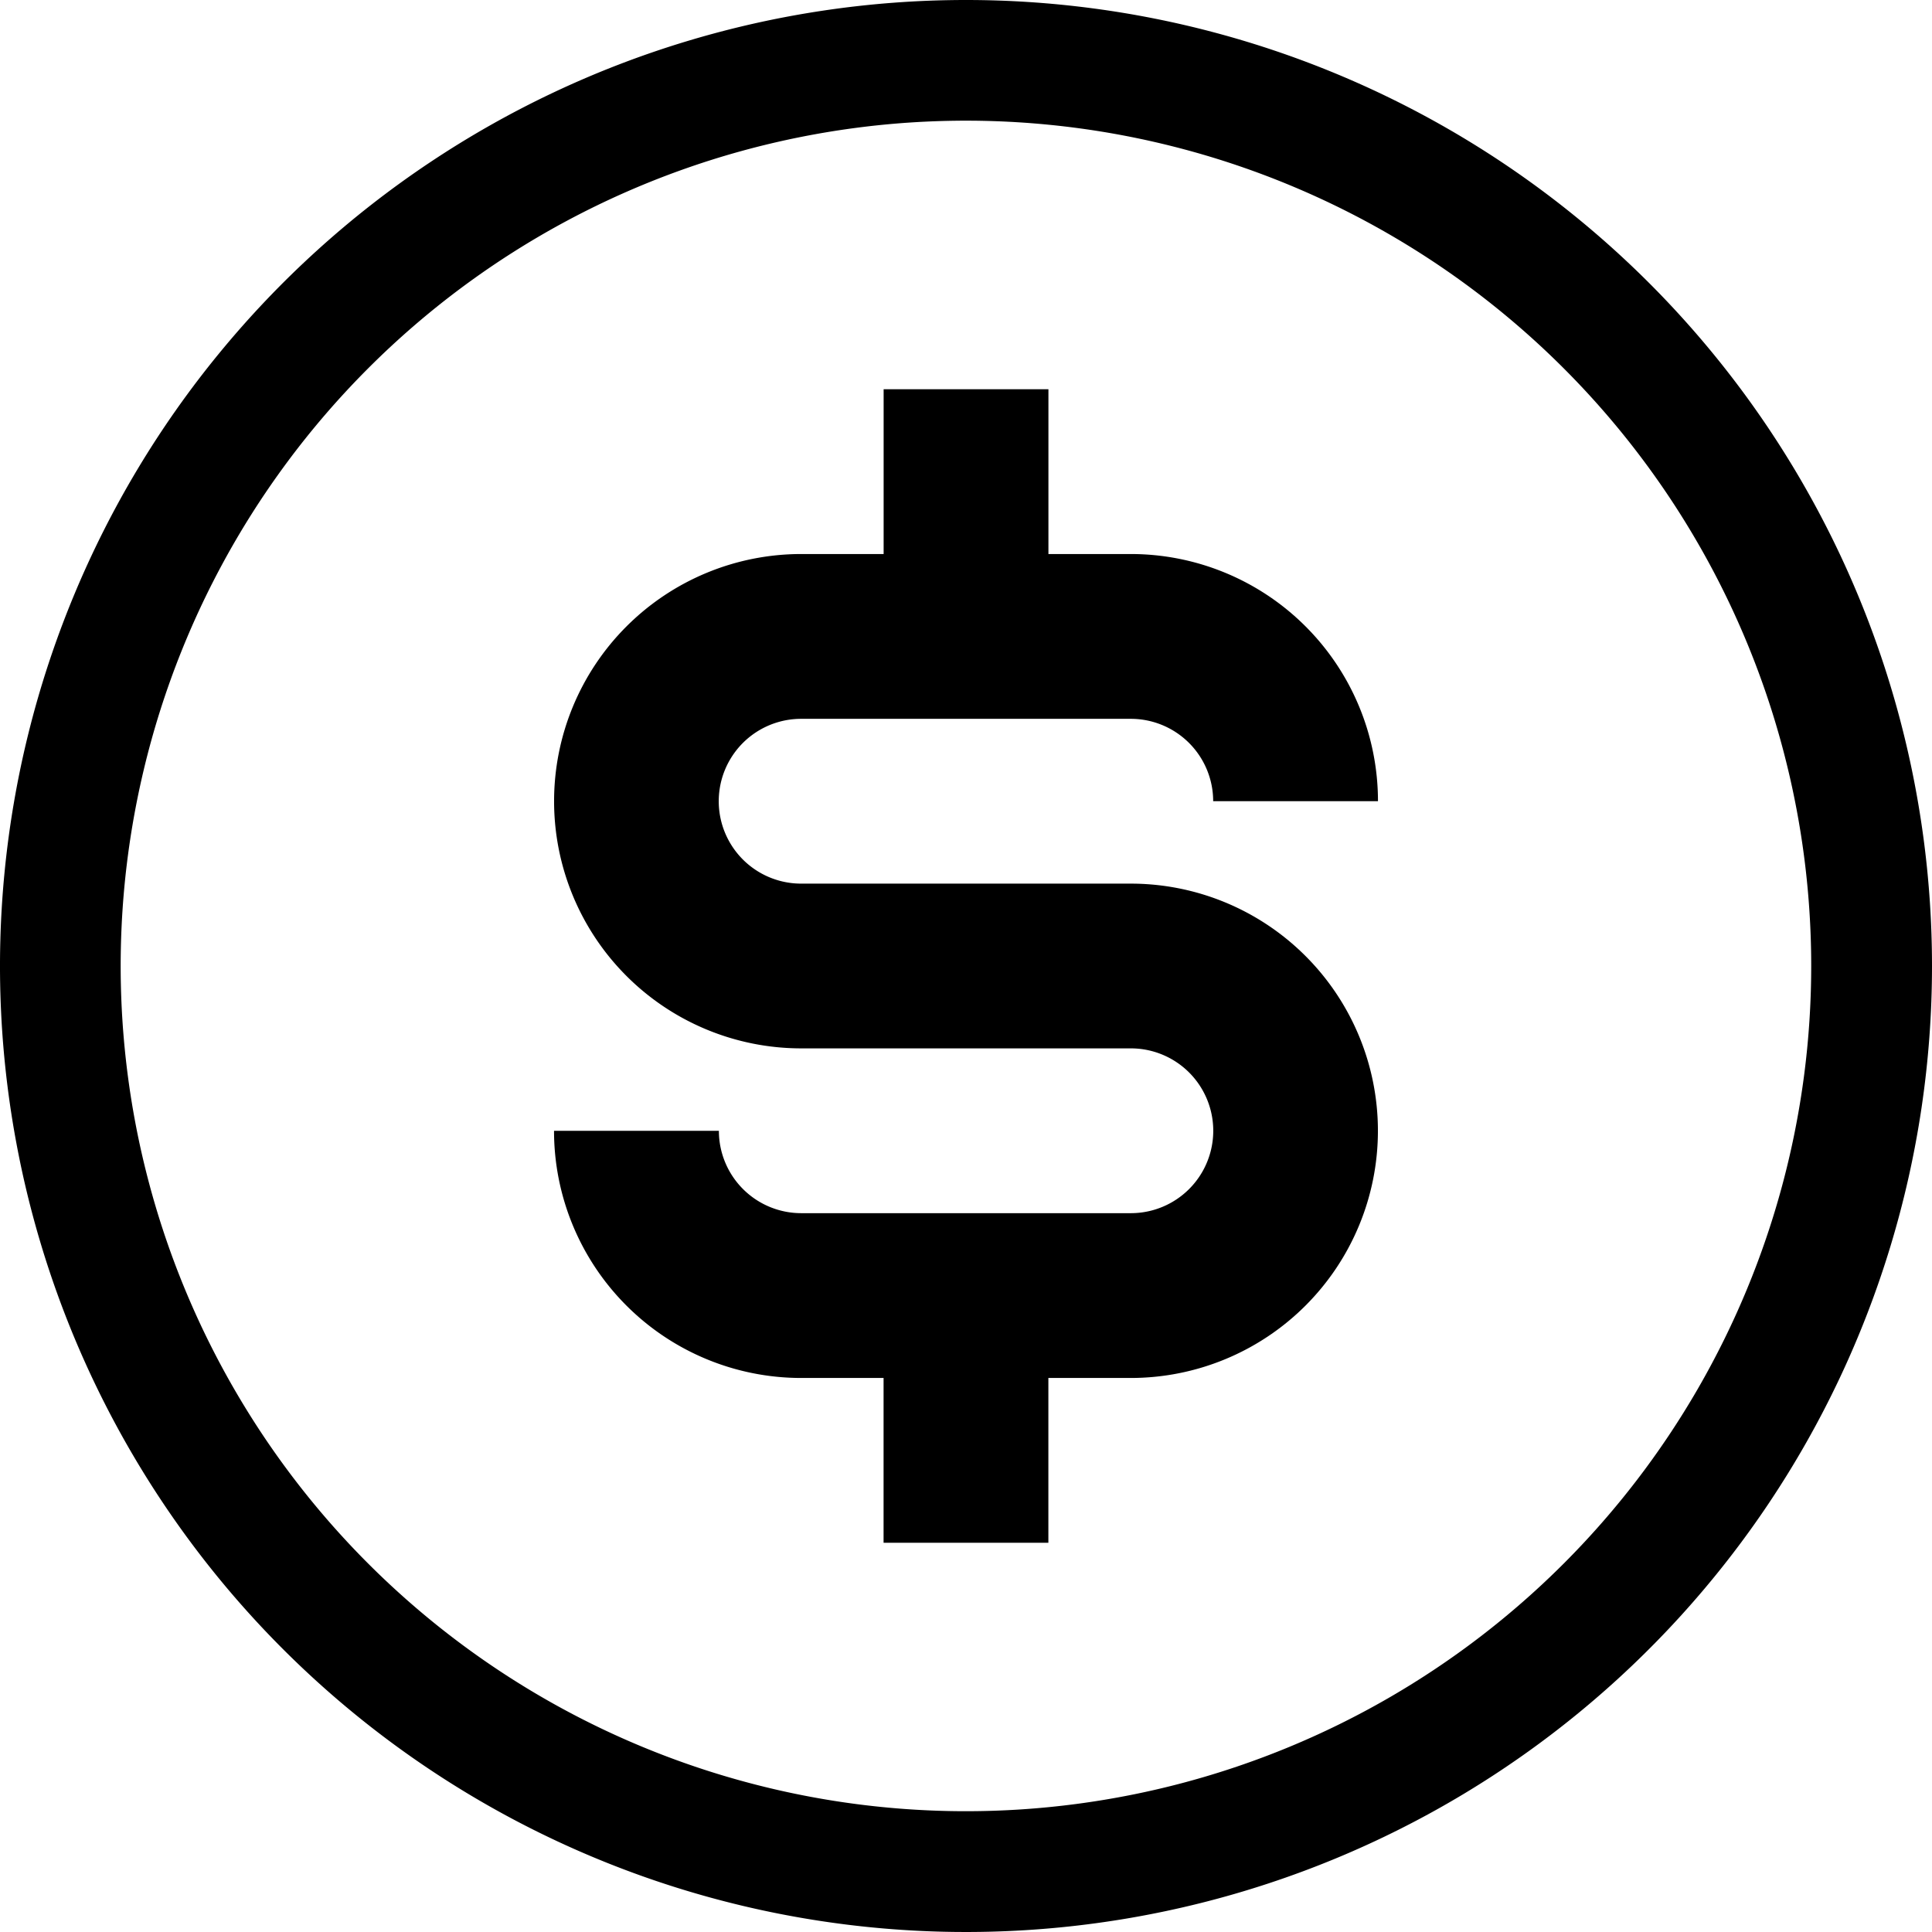 <svg xmlns="http://www.w3.org/2000/svg" width="33.892" height="33.892" viewBox="0 0 33.892 33.892">
    <defs>
        <style>.a{fill:current;}</style>
    </defs>
    <path class="a"
          d="M16.946,0A16.946,16.946,0,1,0,33.892,16.946,16.946,16.946,0,0,0,16.946,0Zm0,31.773A14.828,14.828,0,1,1,31.773,16.946,14.828,14.828,0,0,1,16.946,31.773Z"/>
    <path class="a"
          d="M180.336,149.782h5.782a1.445,1.445,0,0,1,1.445,1.445h2.891a4.336,4.336,0,0,0-4.336-4.336h-1.445V144h-2.891v2.891h-1.445a4.336,4.336,0,1,0,0,8.672h5.782a1.445,1.445,0,1,1,0,2.891h-5.782a1.445,1.445,0,0,1-1.445-1.445H176a4.336,4.336,0,0,0,4.336,4.336h1.445v2.891h2.891v-2.891h1.445a4.336,4.336,0,1,0,0-8.672h-5.782a1.445,1.445,0,0,1,0-2.891Z"
          transform="translate(-166.281 -137.172)"/>
</svg>